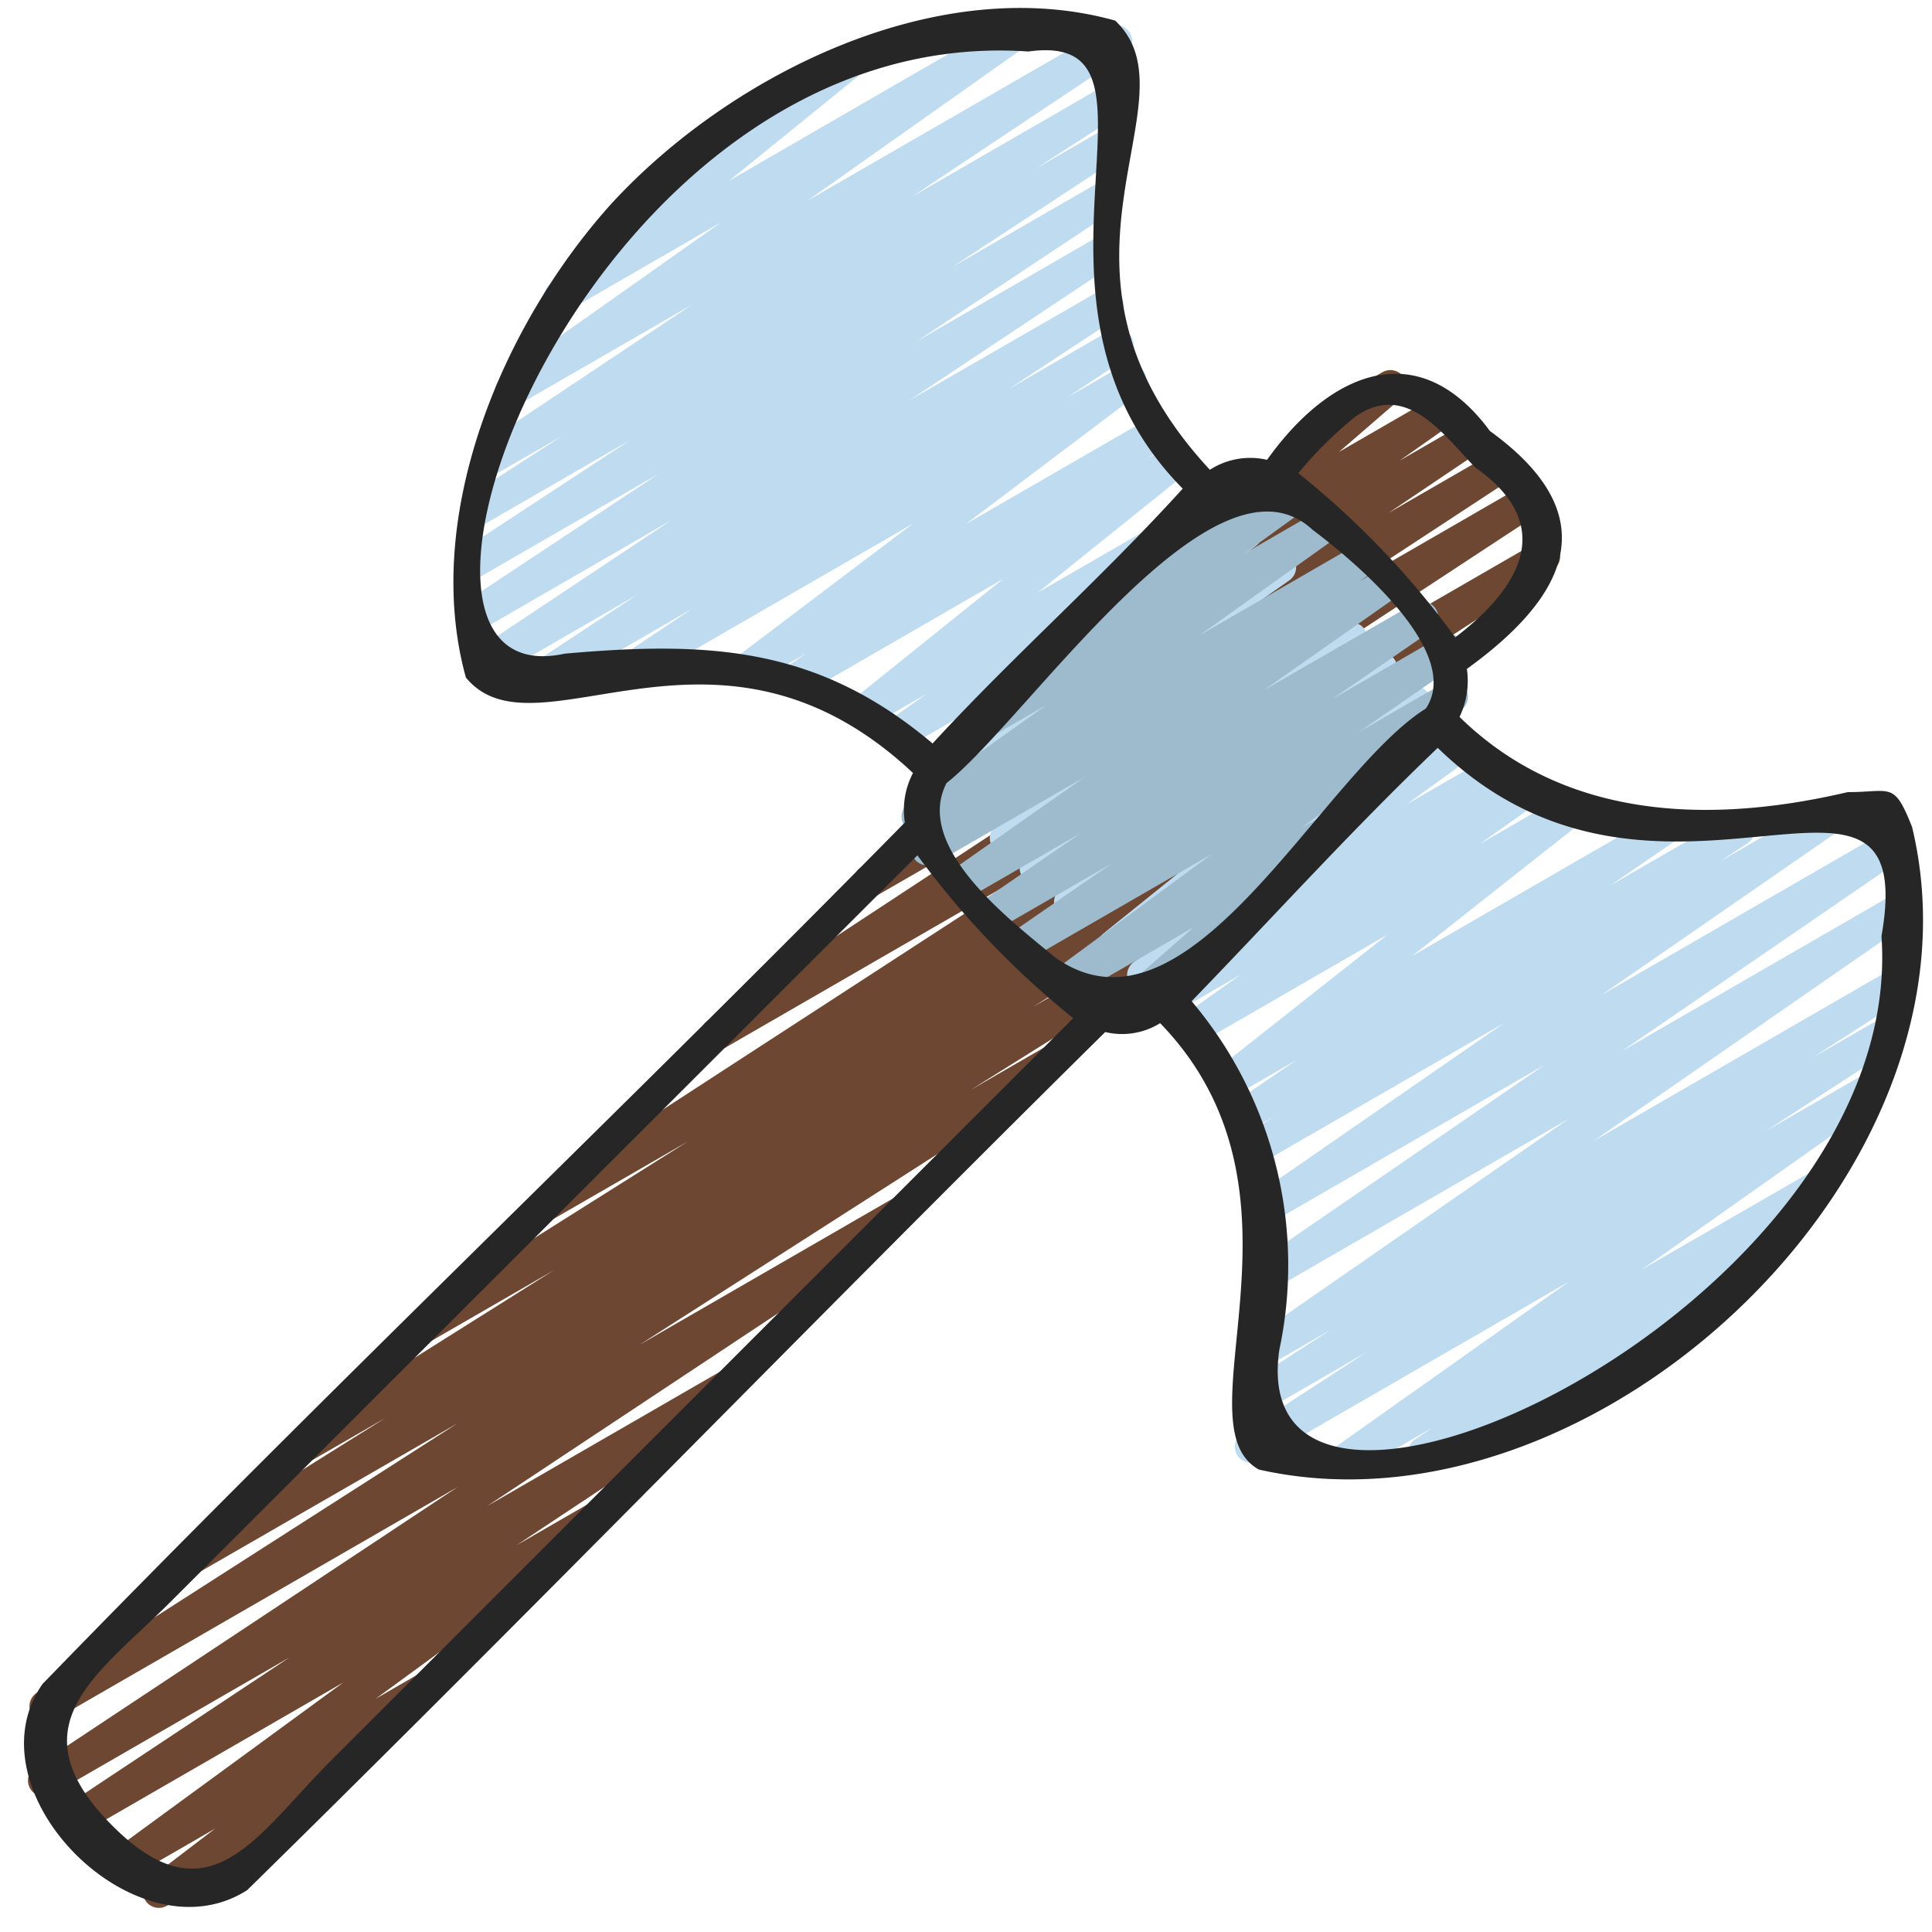 <svg xmlns="http://www.w3.org/2000/svg" version="1.1" xmlns:xlink="http://www.w3.org/1999/xlink" xmlns:svgjs="http://svgjs.com/svgjs" width="512" height="512" x="0" y="0" viewBox="0 0 60 60" style="enable-background:new 0 0 512 512" xml:space="preserve" class=""><g><path xmlns="http://www.w3.org/2000/svg" d="M4.935,59.251a.5.5,0,0,1-.3-.9l2.042-1.56L4.129,58.263a.5.5,0,0,1-.545-.836l7.081-5.178L2.708,56.843a.5.5,0,0,1-.526-.85L9,51.467,1.633,55.719a.5.5,0,0,1-.527-.85l13.112-8.692L1.668,53.422a.5.5,0,0,1-.52-.854L14.214,44.2,6.283,48.773a.5.5,0,0,1-.515-.856l6.211-3.886-2.253,1.3a.5.5,0,0,1-.517-.855l7.99-5.027-3.765,2.174a.5.5,0,0,1-.517-.855l8.445-5.32-4.147,2.394a.5.5,0,0,1-.523-.852l15.016-9.755-9.195,5.309a.5.5,0,0,1-.525-.851l10.728-7.044L27.255,27.8a.5.5,0,0,1-.525-.851l5.13-3.372-.905.523a.5.5,0,0,1-.529-.848l3.64-2.447a.5.5,0,0,1-.287-.909L37.1,17.561a.511.511,0,0,1-.228-.177.5.5,0,0,1,.08-.668l3.912-3.385,0,0a.5.5,0,0,1,.183-.683l1.884-1.088a.5.5,0,0,1,.577.811l-1.923,1.664,2.968-1.714a.5.5,0,0,1,.538.842l-1.627,1.145,1.95-1.126a.5.5,0,0,1,.529.848l-2.82,1.9,3.192-1.842a.5.5,0,0,1,.525.851L41.713,18.3l5.58-3.222a.5.5,0,0,1,.524.851L37.086,22.976,47.7,16.851a.5.5,0,0,1,.523.852L33.2,27.457l10.136-5.852a.5.5,0,0,1,.516.856l-8.436,5.314,4.138-2.388a.5.5,0,0,1,.516.856l-7.99,5.027L35.848,29.1a.5.5,0,0,1,.515.857l-6.219,3.892,2.261-1.306a.5.5,0,0,1,.52.854L19.861,41.764l7.851-4.533a.5.5,0,0,1,.526.85L15.127,46.773l7.2-4.155a.5.5,0,0,1,.527.85L16.04,47.99,18.2,46.745a.5.5,0,0,1,.545.836l-7.081,5.178,1.235-.713a.5.5,0,0,1,.554.83l-3.663,2.8a.49.49,0,0,1,.171.176.5.5,0,0,1-.183.682L5.185,59.184A.5.5,0,0,1,4.935,59.251Z" fill="#6d4732" data-original="#6d4732" class=""></path><path xmlns="http://www.w3.org/2000/svg" d="M41.827,45.8a.5.5,0,0,1-.289-.908L48.73,39.8l-9.64,5.565a.5.5,0,0,1-.523-.851l3.875-2.522-3.326,1.92a.5.5,0,0,1-.52-.852l2.743-1.769-1.852,1.068a.5.5,0,0,1-.535-.843l9.774-6.775-8.982,5.186a.5.5,0,0,1-.533-.845l8.769-6.018-8.349,4.821a.5.5,0,0,1-.534-.844l7.62-5.272-7.47,4.313a.5.5,0,0,1-.525-.851l.835-.549-.67.386a.5.5,0,0,1-.532-.845l1.927-1.314-1.9,1.1a.5.5,0,0,1-.56-.825l5.262-4.154-5.793,3.344a.5.5,0,0,1-.54-.84l1.775-1.262L36.48,31.452a.5.5,0,0,1-.534-.844L36,30.573l-.248.143a.5.5,0,0,1-.543-.838l1.961-1.418-2.329,1.345a.5.5,0,0,1-.564-.823l4.347-3.5L33.48,28.447a.5.5,0,0,1-.549-.833l3.011-2.26-3.521,2.034a.5.5,0,0,1-.544-.838L34,25.008l-2.508,1.448a.5.5,0,0,1-.566-.821l4.5-3.674-5.347,3.087a.5.5,0,0,1-.538-.841l.911-.643-1.179.681a.5.5,0,0,1-.549-.833l3.029-2.275-3.636,2.1a.5.5,0,0,1-.539-.841l1.193-.845-1.7.982a.5.5,0,0,1-.563-.823l4.649-3.734-6.2,3.58a.5.5,0,0,1-.533-.845l.606-.416-1.518.877a.5.5,0,0,1-.552-.832l5.394-4.079-8.138,4.7a.5.5,0,0,1-.528-.849L21.507,18.9l-4.519,2.609a.5.5,0,0,1-.524-.85l3.345-2.2-4.654,2.686a.5.5,0,0,1-.527-.849l6.223-4.142-5.872,3.391a.5.5,0,0,1-.527-.85l6.007-3.983-5.485,3.167a.5.5,0,0,1-.525-.851l5.115-3.357-4.431,2.558a.5.5,0,0,1-.522-.853l2.853-1.84L15.437,14.7a.5.5,0,0,1-.528-.849l6.6-4.4-5.374,3.1a.5.5,0,0,1-.539-.842l6.793-4.8L17.645,9.65a.5.5,0,0,1-.565-.822l4.211-3.41a.528.528,0,0,1-.46-.25.5.5,0,0,1,.183-.683l5.011-2.894a.5.5,0,0,1,.565.822l-3.945,3.2L31.317.6a.5.5,0,0,1,.539.841l-6.791,4.8L34.4.855a.5.5,0,0,1,.528.85l-6.6,4.4,6.2-3.581a.5.5,0,0,1,.522.853L32.19,5.222,34.169,4.08a.5.5,0,0,1,.524.851L29.578,8.289l4.382-2.53a.5.5,0,0,1,.526.849l-6,3.982,5.468-3.157a.5.5,0,0,1,.528.849l-6.232,4.147,5.9-3.4a.5.5,0,0,1,.524.851l-3.336,2.195,3.111-1.8a.5.5,0,0,1,.528.849l-1.818,1.211,1.688-.974a.5.5,0,0,1,.552.832l-5.4,4.08,5.7-3.289a.5.5,0,0,1,.534.846l-.608.416.688-.4a.5.5,0,0,1,.563.823l-4.649,3.735,5.4-3.116a.5.5,0,0,1,.539.842l-1.188.842,1.478-.854a.5.5,0,0,1,.55.833l-3.03,2.274L39.5,17.184a.5.5,0,0,1,.538.842l-.914.644,1.181-.681a.5.5,0,0,1,.566.821L36.37,22.483,41.717,19.4a.5.5,0,0,1,.544.838l-2.12,1.542,2.507-1.448a.5.5,0,0,1,.55.833l-3.01,2.258,3.519-2.031a.5.5,0,0,1,.564.822l-4.349,3.5,5.184-2.993a.5.5,0,0,1,.543.838l-1.961,1.418,2.5-1.443a.5.5,0,0,1,.535.845l-.048.033.512-.3a.5.5,0,0,1,.54.841l-1.777,1.263,2.612-1.508a.5.5,0,0,1,.559.826l-5.26,4.152,7.545-4.357a.5.5,0,0,1,.532.847L50.008,27.5l3.729-2.154a.5.5,0,0,1,.526.85l-.835.55,3.4-1.964a.5.5,0,0,1,.534.844l-7.621,5.272,8.863-5.117a.5.5,0,0,1,.534.845l-8.769,6.017,8.346-4.819a.5.5,0,0,1,.535.845l-9.773,6.773,9.043-5.221a.5.5,0,0,1,.521.853L56.3,32.84l1.912-1.1a.5.5,0,0,1,.522.852l-3.88,2.525,2.8-1.617a.5.5,0,0,1,.539.841L51,39.42l5.18-2.99a.5.5,0,0,1,.53.846L54.96,38.462a.493.493,0,0,1,.365.245.5.5,0,0,1-.182.683L44.478,45.547a.5.5,0,0,1-.531-.847l.527-.356-2.4,1.384A.5.5,0,0,1,41.827,45.8Z" fill="#bfdbf0" data-original="#bfdbf0"></path><path xmlns="http://www.w3.org/2000/svg" d="M34.738,32.008a.5.5,0,0,1-.33-.876L37.065,28.8l-3.845,2.22a.5.5,0,0,1-.547-.835l4.957-3.659-5.645,3.259a.5.5,0,0,1-.534-.845l3.078-2.125-3.5,2.018a.5.5,0,0,1-.534-.844l3.078-2.122-3.493,2.017a.5.5,0,0,1-.538-.842l4.128-2.9L29.064,26.8a.5.5,0,0,1-.527-.85l.395-.262-.186.107a.5.5,0,0,1-.54-.84L32.49,21.9l-1.757,1.014a.5.5,0,0,1-.543-.838L33.7,19.535a.5.5,0,0,1-.132-.845l3.047-2.569a.5.5,0,0,1,.2-.655l1.876-1.083a.5.5,0,0,1,.573.815l-.738.621,1.544-.891a.5.5,0,0,1,.543.839l-1.968,1.424,2.341-1.352a.5.5,0,0,1,.54.841l-4.284,3.057,4.845-2.8a.5.5,0,0,1,.527.85l-.4.265.627-.362a.5.5,0,0,1,.538.842l-4.124,2.9L43.9,18.754a.5.5,0,0,1,.535.845l-3.079,2.123,3.389-1.958a.5.5,0,0,1,.534.845L42.2,22.735,44.84,21.21a.5.5,0,0,1,.547.835L40.43,25.7l.525-.3a.5.5,0,0,1,.58.809l-4.5,3.947.011.018a.5.5,0,0,1-.183.683L34.988,31.94A.49.49,0,0,1,34.738,32.008Z" fill="#9ebbce" data-original="#9ebbce"></path><path xmlns="http://www.w3.org/2000/svg" d="M57.382,24.6c-4.2.985-8.757.9-12.055-2.335a2.578,2.578,0,0,0,.228-1.491c3.171-2.294,4.33-4.775.716-7.388-2.243-3.038-4.995-1.81-6.921.895a2.3,2.3,0,0,0-1.776.309C31.7,8.262,37.277,3.136,34.633.64,29.15-.894,22.694,2.289,18.982,6.332c-3.373,3.746-5.9,9.7-4.513,14.71,2.189,2.659,7.8-2.749,13.885,2.964a2.484,2.484,0,0,0-.253,1.537C19.269,34.528,10.067,43.271,1.319,52.3-1,55.639,4.24,60.9,7.676,58.7c8.942-8.77,17.718-17.828,26.648-26.649a2.237,2.237,0,0,0,1.705-.276c5.122,5.286.527,12.446,3.065,13.863,10.41,2.354,22.852-9.289,20.287-19.956C58.813,24.253,58.744,24.6,57.382,24.6ZM42.071,12.955c1.624-1.166,2.8.611,3.751,1.567,2.463,1.736,1.5,3.649-.628,5.272a26.415,26.415,0,0,0-4.874-5.1A12.491,12.491,0,0,1,42.071,12.955Zm-1.306,3.5c1.2.9,4.7,3.775,3.516,5.55C41,24.063,36.919,32.723,32.751,29.72c-1.31-1.093-4.391-3.395-3.356-5.4C31.912,22.332,37.7,13.6,40.765,16.455ZM17.536,20.3c-6.972,1.529.67-19.652,14.4-18.7C36.9.909,30.9,9.286,36.731,15.175c-2.61,2.871-5.21,5.136-7.769,7.914C25.409,20.089,22.054,19.9,17.536,20.3Zm2.017,25.1-9.32,9.324c-2.249,2.249-3.739,5.01-6.762,1.956-3.059-3.092-.435-4.673,1.809-6.917l23.211-23.2a26.98,26.98,0,0,0,4.838,5.058ZM58.431,29.073C59.241,40.6,38.552,50.2,39.729,41.93a12.693,12.693,0,0,0-2.722-10.837c2.682-2.771,4.928-5.269,7.643-7.868C51.5,29.883,59.677,21.98,58.431,29.073Z" fill="#262626" data-original="#262626" class=""></path></g></svg>